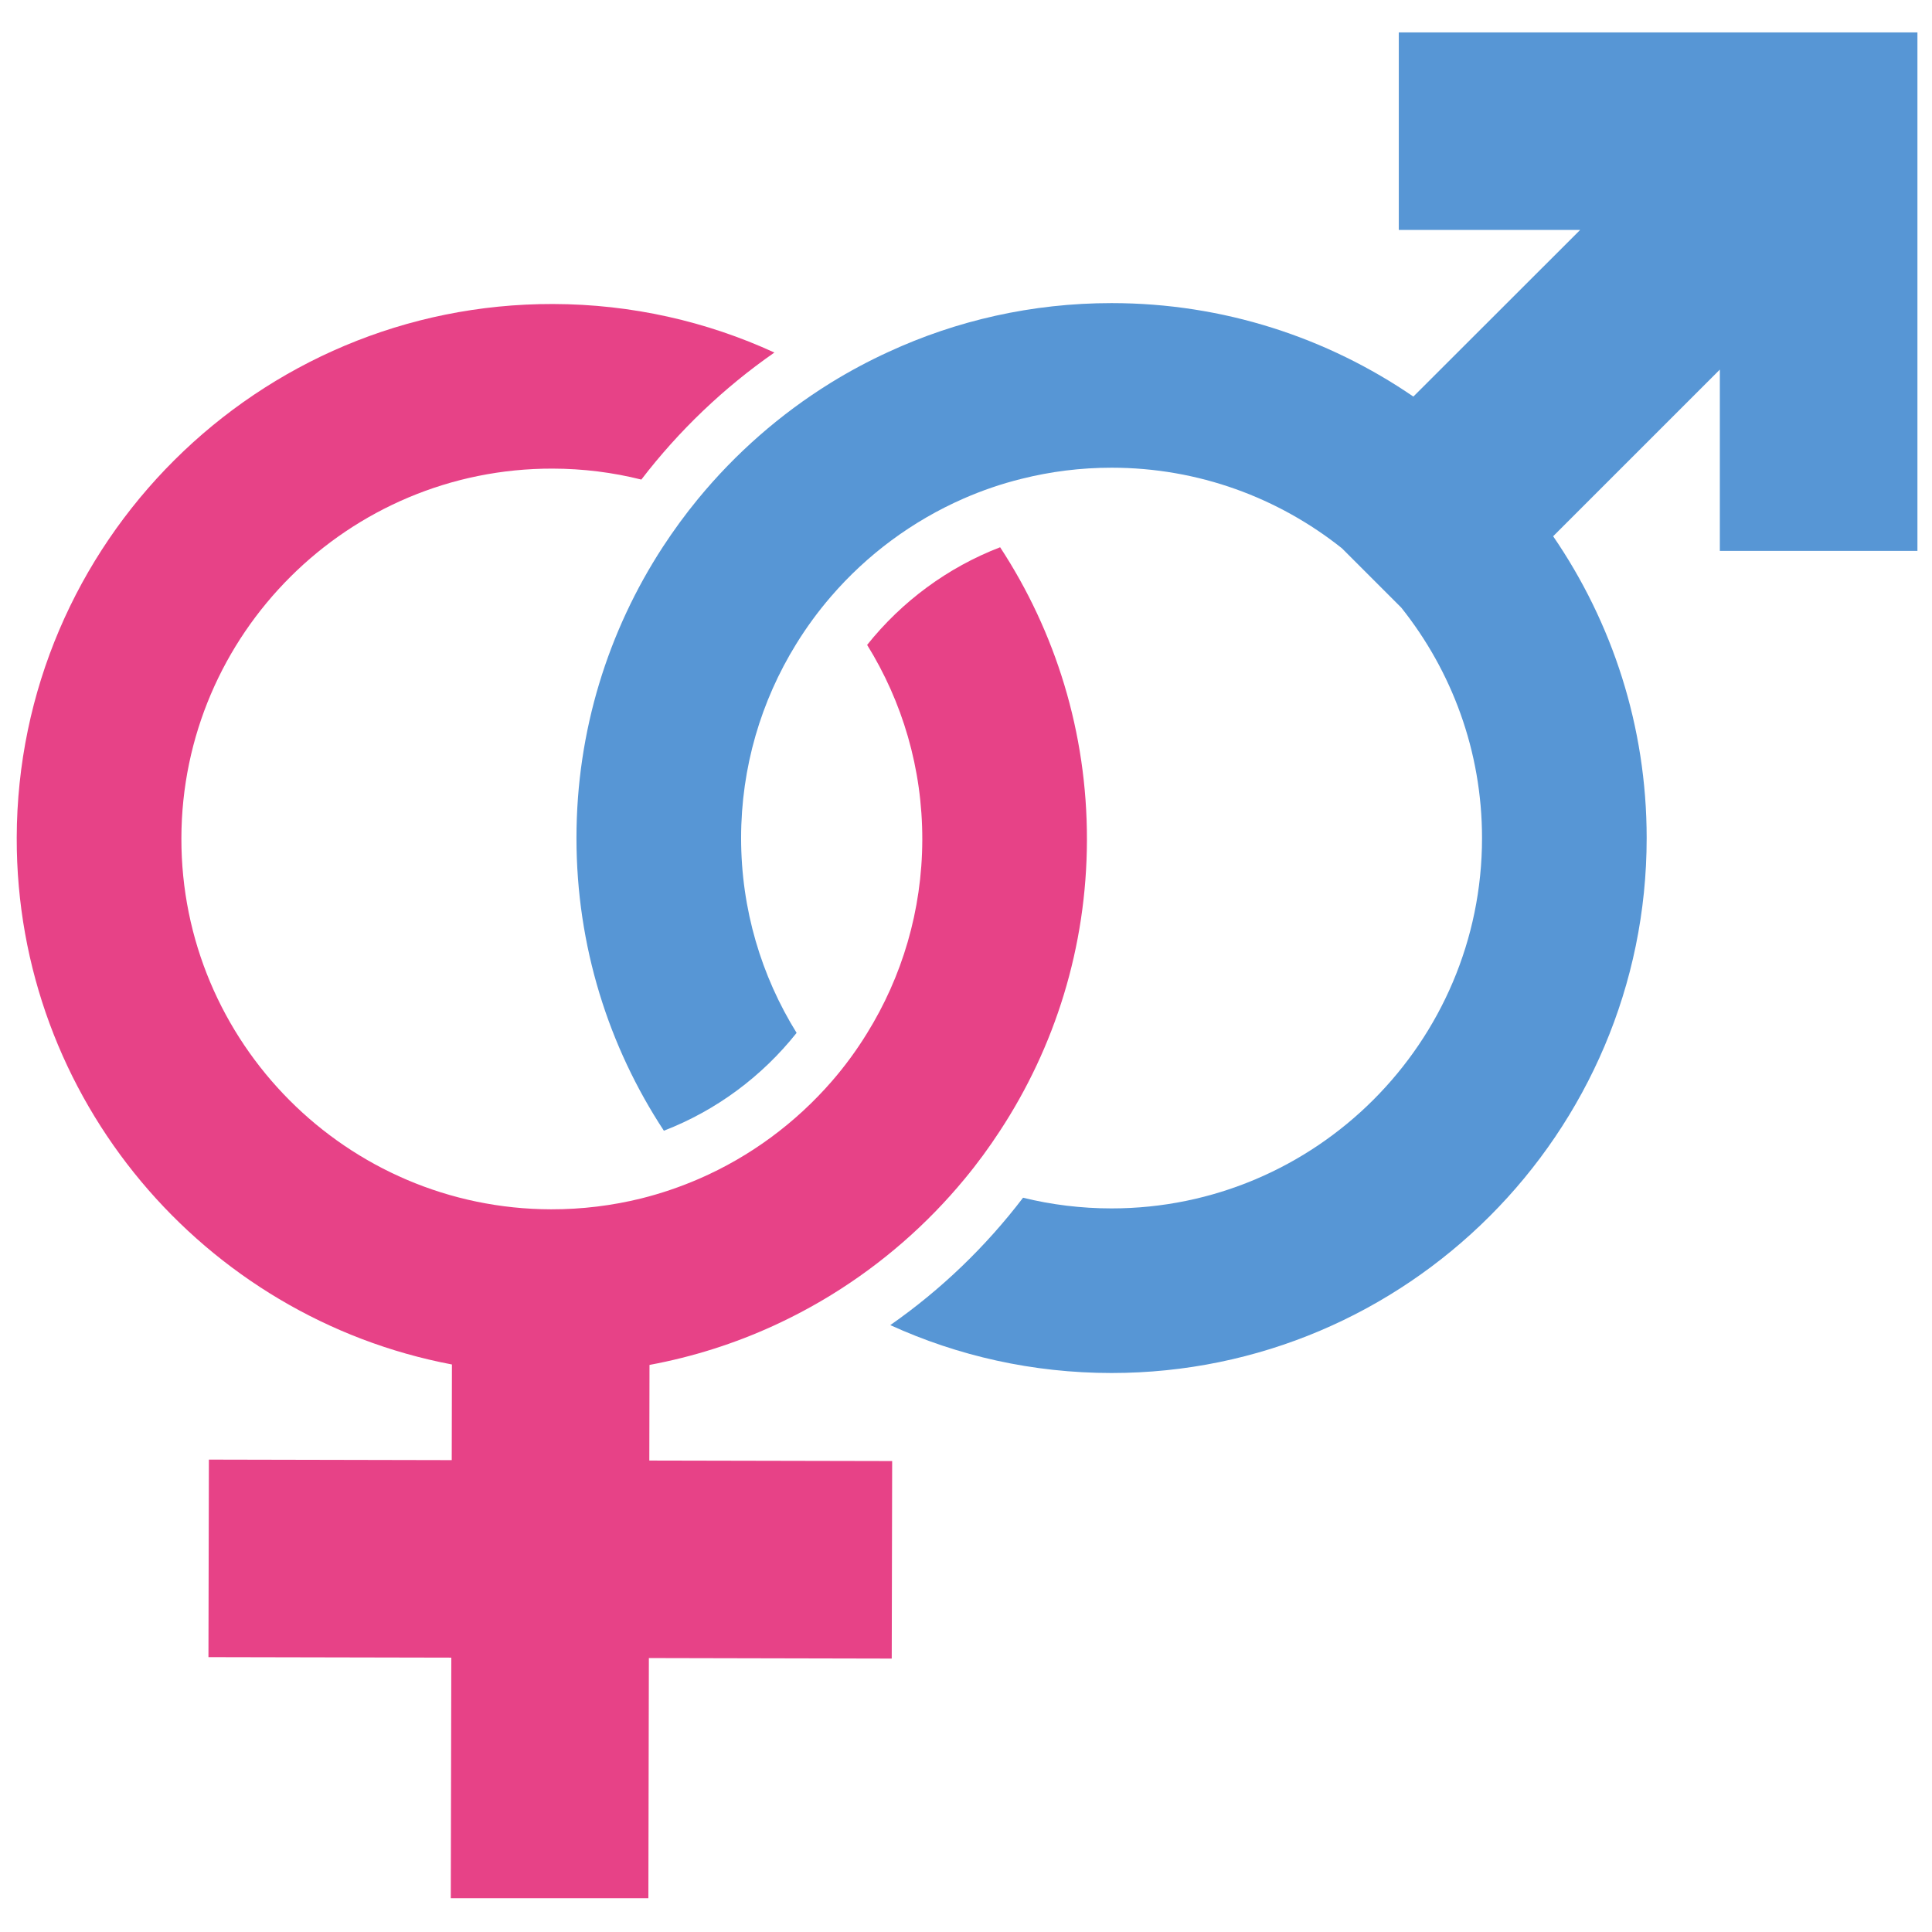 <svg xmlns="http://www.w3.org/2000/svg" xmlns:xlink="http://www.w3.org/1999/xlink" width="500" zoomAndPan="magnify" viewBox="0 0 375 375" height="500" preserveAspectRatio="xMidYMid meet" version="1.0"><defs><clipPath id="7367731004"><path d="M 3.172 59 L 211 59 L 211 368.441 L 3.172 368.441 Z M 3.172 59 " clip-rule="nonzero"/></clipPath><clipPath id="6ffc2ce548"><path d="M 111 6.191 L 372.172 6.191 L 372.172 267 L 111 267 Z M 111 6.191 " clip-rule="nonzero"/></clipPath></defs><g clip-path="url(#7367731004)"><path fill="#e74287" d="M 126.066 264.93 C 134.512 263.363 142.602 260.781 150.199 257.297 C 154.082 255.516 157.828 253.508 161.426 251.297 C 171.219 245.262 179.941 237.66 187.23 228.828 C 189.684 225.875 191.957 222.766 194.059 219.547 C 204.723 203.305 210.93 183.895 210.973 163.062 C 211.02 142.105 204.828 122.57 194.125 106.223 C 183.922 110.145 175.023 116.758 168.309 125.176 C 175.125 136.164 179.047 149.129 179.016 162.996 C 178.984 176.766 175.059 189.648 168.277 200.578 C 166.258 203.863 163.984 206.957 161.469 209.859 C 154.434 217.957 145.633 224.492 135.668 228.812 C 132.07 230.371 128.312 231.656 124.43 232.625 C 118.832 234.004 112.98 234.738 106.957 234.727 C 67.312 234.641 35.121 202.34 35.207 162.688 C 35.289 123.059 67.617 90.871 107.266 90.957 C 113.191 90.969 118.957 91.699 124.484 93.086 C 131.762 83.598 140.484 75.262 150.309 68.43 C 137.219 62.41 122.656 59.039 107.332 59.008 C 50.062 58.887 3.367 105.367 3.246 162.621 C 3.141 213.324 39.594 255.719 87.719 264.844 L 87.68 283.41 L 40.543 283.309 L 40.461 321.648 L 87.598 321.746 L 87.496 368.875 L 125.848 368.953 L 125.945 321.828 L 173.086 321.93 L 173.168 283.59 L 126.031 283.492 L 126.066 264.93 " fill-opacity="1" fill-rule="nonzero"/></g><g clip-path="url(#6ffc2ce548)"><path fill="#5796d5" d="M 271.504 6.289 L 271.504 44.629 L 306.707 44.629 L 274.332 76.977 C 257.652 65.543 237.469 58.832 215.754 58.832 C 200.301 58.832 185.637 62.215 172.453 68.305 C 168.582 70.078 164.832 72.09 161.234 74.309 C 151.453 80.367 142.766 87.984 135.492 96.832 C 133.047 99.805 130.781 102.906 128.672 106.133 C 118.059 122.41 111.891 141.836 111.891 162.668 C 111.891 183.625 118.125 203.145 128.859 219.473 C 139.055 215.527 147.922 208.914 154.621 200.48 C 147.797 189.488 143.848 176.516 143.848 162.668 C 143.848 148.895 147.746 136.023 154.508 125.059 C 156.52 121.789 158.789 118.688 161.297 115.781 C 168.297 107.652 177.102 101.117 187.055 96.758 C 190.652 95.188 194.406 93.895 198.289 92.938 C 203.883 91.531 209.73 90.781 215.754 90.781 C 232.66 90.781 248.191 96.645 260.48 106.434 L 271.984 117.938 C 281.781 130.223 287.66 145.766 287.66 162.668 C 287.66 202.297 255.398 234.551 215.754 234.551 C 209.844 234.551 204.09 233.832 198.574 232.477 C 191.34 241.965 182.664 250.32 172.805 257.203 C 185.906 263.18 200.445 266.5 215.754 266.5 C 273.023 266.5 319.617 219.918 319.617 162.668 C 319.617 140.941 312.906 120.781 301.465 104.086 L 333.82 71.738 L 333.82 106.93 L 372.172 106.93 L 372.172 6.289 L 271.504 6.289 " fill-opacity="1" fill-rule="nonzero"/></g></svg>